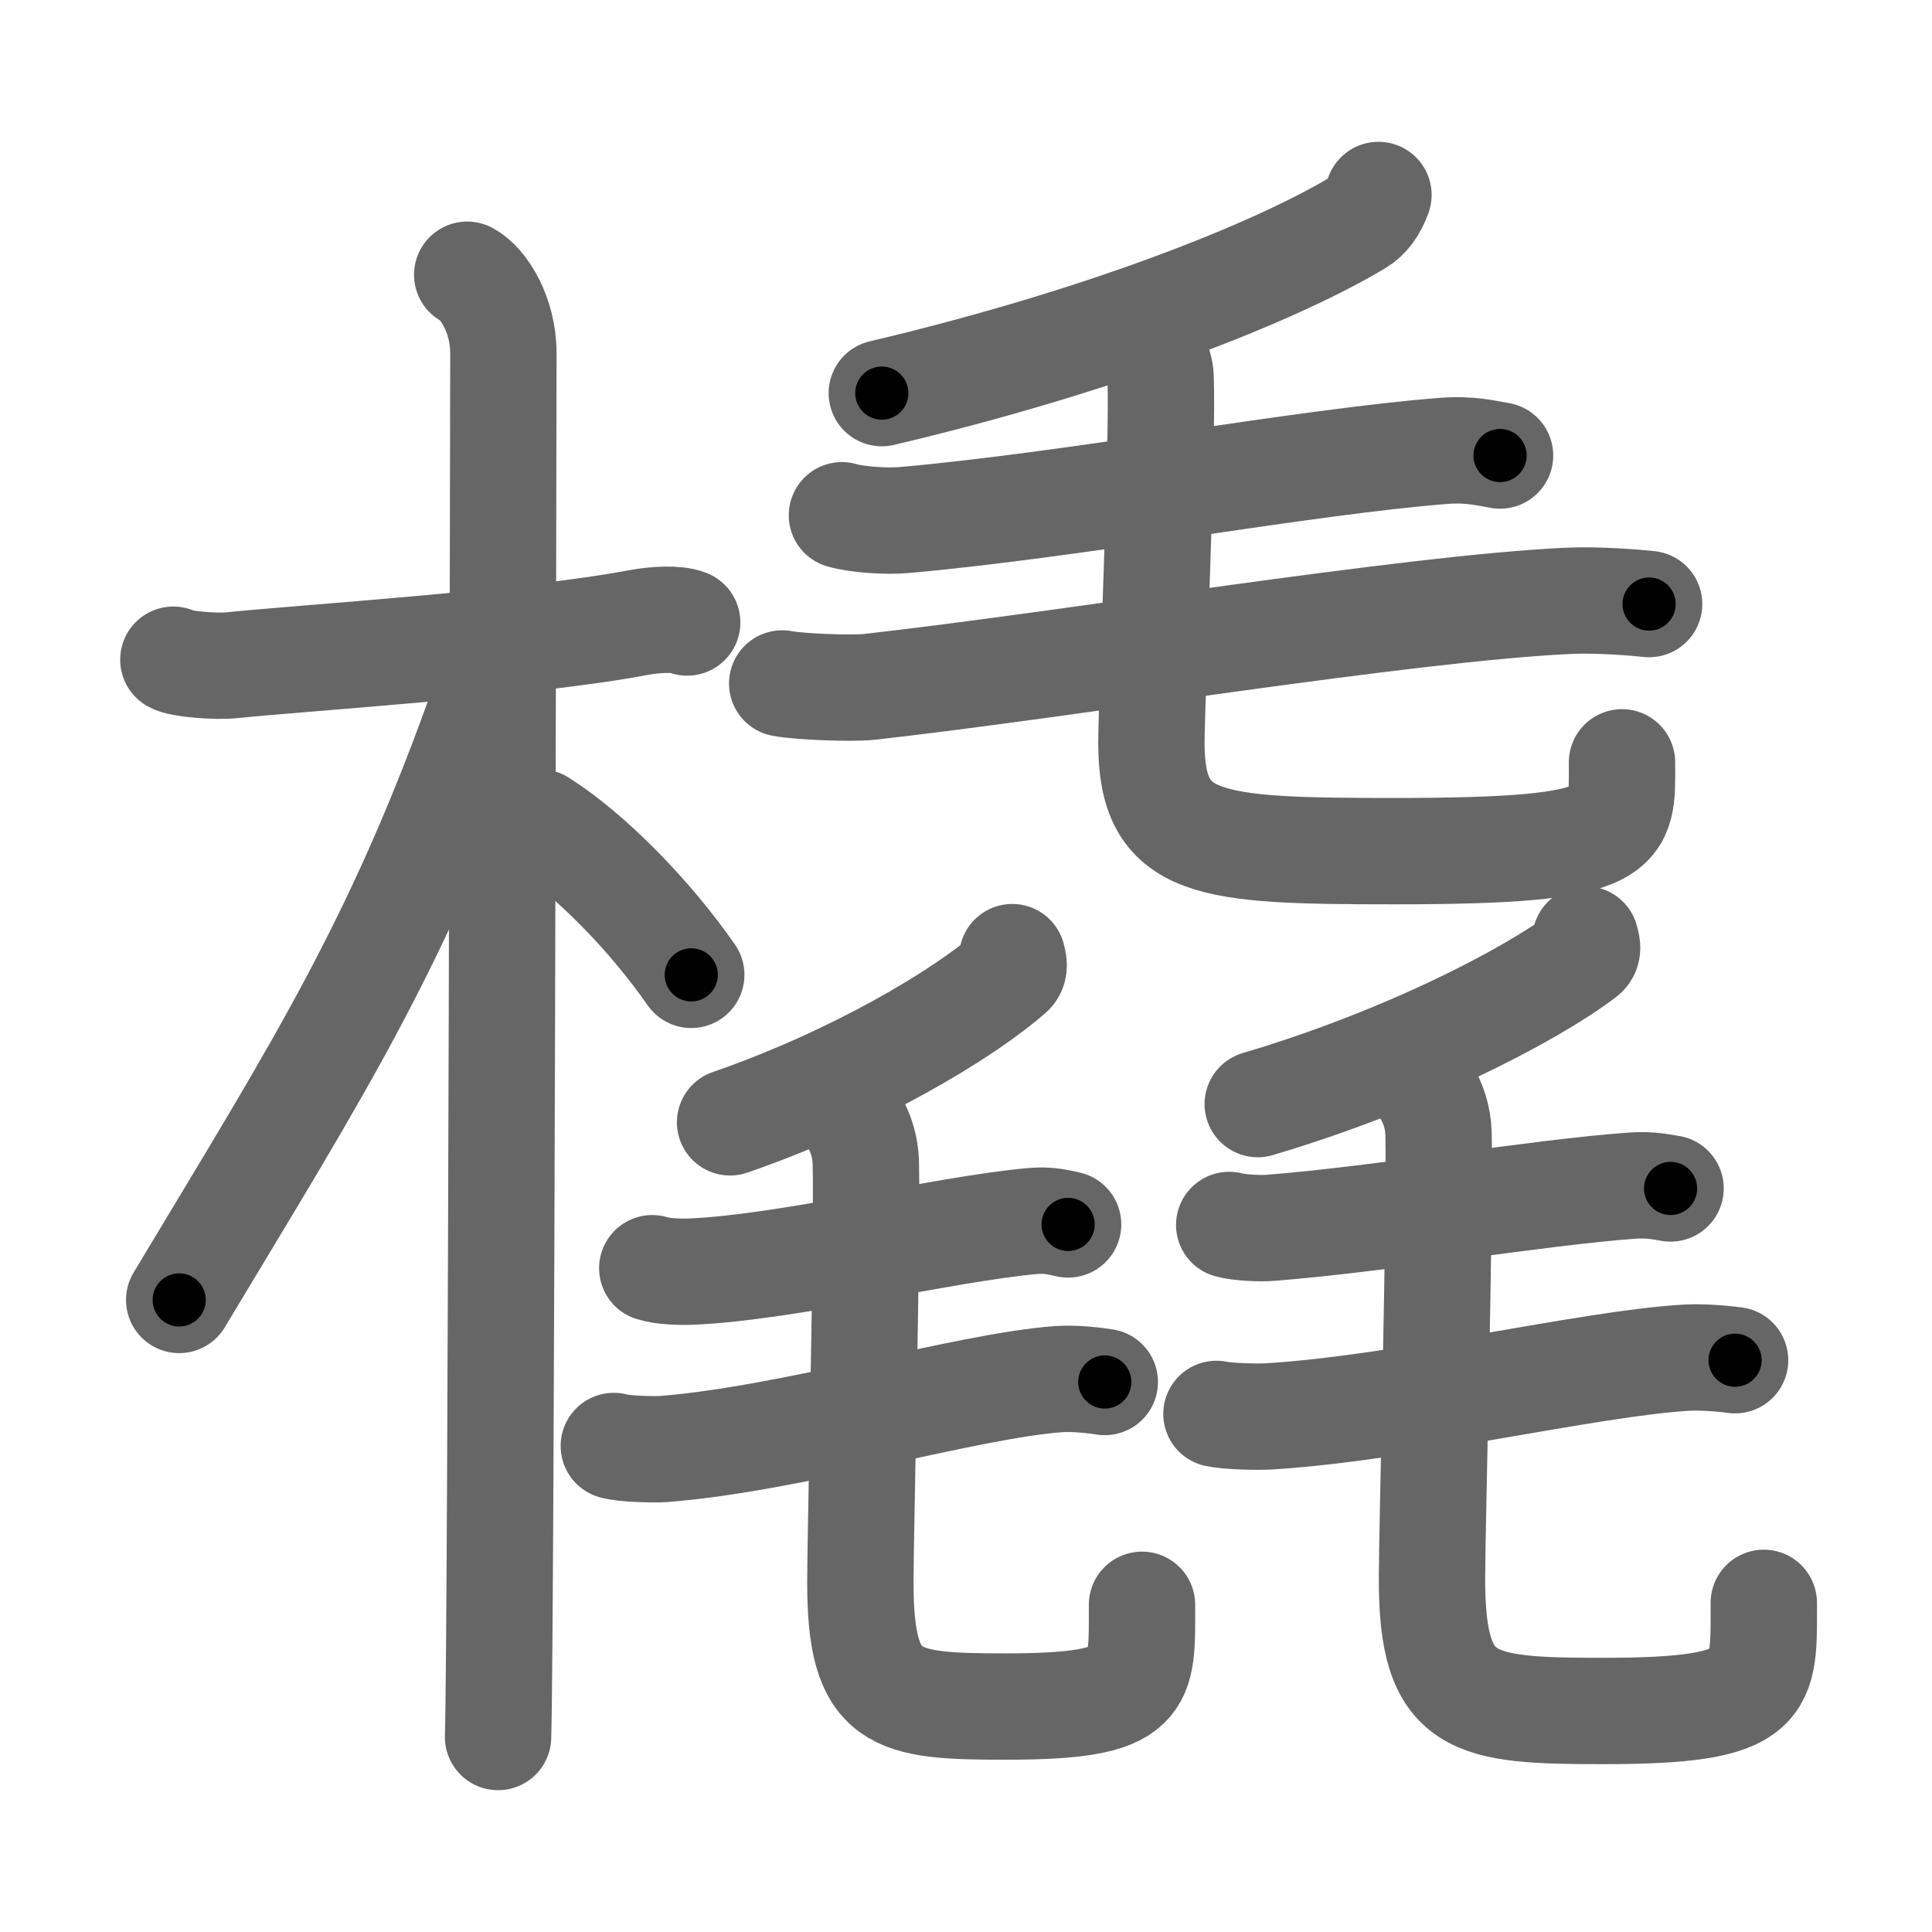 <svg xmlns="http://www.w3.org/2000/svg" viewBox="0 0 109 109" id="6a47"><g fill="none" stroke="#666" stroke-width="6" stroke-linecap="round" stroke-linejoin="round"><g><g><path d="M9.78,37.22c0.35,0.24,2.39,0.41,3.31,0.31c3.94-0.41,16.62-1.21,22.95-2.41c0.92-0.17,2.15-0.24,2.73,0" /><path d="M26.36,15.5c0.91,0.47,2.04,2.25,2.04,4.42c0,0.95-0.12,72.25-0.3,78.08" /><path d="M27.94,37.78c-5.1,15.04-9.94,22.4-17.83,35.56" /><path d="M30.47,46.4c2.78,1.75,6.18,5.22,8.53,8.6" /></g><g><g><path d="M77.77,11c-0.27,0.75-0.66,1.26-1.16,1.56c-4.72,2.83-14.48,6.7-26.86,9.62" /><path d="M47.5,29.07c0.92,0.27,2.6,0.35,3.51,0.27c9.52-0.84,22.54-3.28,30.41-3.9c1.51-0.12,2.44,0.13,3.21,0.26" /><path d="M44.13,38.56c1.01,0.19,3.93,0.3,4.93,0.19c11.19-1.25,30.27-4.42,39.38-4.85c1.67-0.08,3.76,0.09,4.6,0.18" /><path d="M64.49,19.33c0.53,0.53,0.96,1.15,0.99,1.96c0.14,3.63-0.52,18.39-0.52,20.62c0,5.88,3.15,6.11,13.72,6.11c13.28,0,12.83-1.12,12.83-5.01" /></g><g><g><path d="M57.11,54c0.05,0.22,0.19,0.63-0.09,0.88c-2.68,2.36-8.8,6.01-15.83,8.44" /><path d="M36.8,71.55c0.58,0.19,1.64,0.22,2.22,0.19c5.33-0.22,14.24-2.4,19.22-2.85c0.95-0.09,1.54,0.09,2.02,0.19" /><path d="M34.63,81.58c0.58,0.17,2.25,0.21,2.82,0.17c7.22-0.57,17.03-3.55,22.25-3.94c0.95-0.07,2.15,0.08,2.63,0.16" /><path d="M48.26,63.39c0.32,0.61,0.57,1.32,0.59,2.25c0.09,4.16-0.31,21.07-0.31,23.63c0,6.74,1.89,7.01,8.21,7.01c7.95,0,7.68-1.29,7.68-5.74" /></g><g><path d="M89.45,53c0.05,0.22,0.23,0.63-0.11,0.88c-3.11,2.35-10.21,5.99-18.38,8.41" /><path d="M69.35,69.11c0.61,0.16,1.74,0.21,2.35,0.16c6.38-0.51,15.12-2,20.4-2.38c1.01-0.07,1.64,0.08,2.15,0.16" /><path d="M68.63,79.77c0.61,0.14,2.37,0.18,2.98,0.14c7.63-0.48,18-2.98,23.5-3.31c1.01-0.06,2.27,0.07,2.78,0.14" /><path d="M80.46,61.58c0.38,0.64,0.67,1.4,0.7,2.39c0.1,4.42-0.37,22.39-0.37,25.11c0,7.16,2.22,7.45,9.67,7.45c9.36,0,9.05-1.37,9.05-6.1" /></g></g></g></g></g><g fill="none" stroke="#000" stroke-width="3" stroke-linecap="round" stroke-linejoin="round"><path d="M9.78,37.22c0.35,0.24,2.39,0.41,3.31,0.31c3.94-0.41,16.62-1.21,22.95-2.41c0.92-0.17,2.15-0.24,2.73,0" stroke-dasharray="29.19" stroke-dashoffset="29.19"><animate attributeName="stroke-dashoffset" values="29.19;29.19;0" dur="0.292s" fill="freeze" begin="0s;6a47.click" /></path><path d="M26.36,15.5c0.91,0.47,2.04,2.25,2.04,4.42c0,0.95-0.12,72.25-0.3,78.08" stroke-dasharray="83.146" stroke-dashoffset="83.146"><animate attributeName="stroke-dashoffset" values="83.146" fill="freeze" begin="6a47.click" /><animate attributeName="stroke-dashoffset" values="83.146;83.146;0" keyTimes="0;0.318;1" dur="0.917s" fill="freeze" begin="0s;6a47.click" /></path><path d="M27.94,37.78c-5.1,15.04-9.94,22.4-17.83,35.56" stroke-dasharray="39.885" stroke-dashoffset="39.885"><animate attributeName="stroke-dashoffset" values="39.885" fill="freeze" begin="6a47.click" /><animate attributeName="stroke-dashoffset" values="39.885;39.885;0" keyTimes="0;0.697;1" dur="1.316s" fill="freeze" begin="0s;6a47.click" /></path><path d="M30.47,46.4c2.78,1.75,6.18,5.22,8.53,8.6" stroke-dasharray="12.182" stroke-dashoffset="12.182"><animate attributeName="stroke-dashoffset" values="12.182" fill="freeze" begin="6a47.click" /><animate attributeName="stroke-dashoffset" values="12.182;12.182;0" keyTimes="0;0.915;1" dur="1.438s" fill="freeze" begin="0s;6a47.click" /></path><path d="M77.77,11c-0.27,0.75-0.66,1.26-1.16,1.56c-4.72,2.83-14.48,6.7-26.86,9.62" stroke-dasharray="30.604" stroke-dashoffset="30.604"><animate attributeName="stroke-dashoffset" values="30.604" fill="freeze" begin="6a47.click" /><animate attributeName="stroke-dashoffset" values="30.604;30.604;0" keyTimes="0;0.825;1" dur="1.744s" fill="freeze" begin="0s;6a47.click" /></path><path d="M47.5,29.07c0.92,0.27,2.6,0.35,3.51,0.27c9.52-0.84,22.54-3.28,30.41-3.9c1.51-0.12,2.44,0.13,3.21,0.26" stroke-dasharray="37.432" stroke-dashoffset="37.432"><animate attributeName="stroke-dashoffset" values="37.432" fill="freeze" begin="6a47.click" /><animate attributeName="stroke-dashoffset" values="37.432;37.432;0" keyTimes="0;0.823;1" dur="2.118s" fill="freeze" begin="0s;6a47.click" /></path><path d="M44.13,38.56c1.01,0.19,3.93,0.3,4.93,0.19c11.19-1.25,30.27-4.42,39.38-4.85c1.67-0.08,3.76,0.09,4.6,0.18" stroke-dasharray="49.236" stroke-dashoffset="49.236"><animate attributeName="stroke-dashoffset" values="49.236" fill="freeze" begin="6a47.click" /><animate attributeName="stroke-dashoffset" values="49.236;49.236;0" keyTimes="0;0.811;1" dur="2.61s" fill="freeze" begin="0s;6a47.click" /></path><path d="M64.49,19.33c0.53,0.53,0.96,1.15,0.99,1.96c0.14,3.63-0.52,18.39-0.52,20.62c0,5.88,3.15,6.11,13.72,6.11c13.28,0,12.83-1.12,12.83-5.01" stroke-dasharray="56.298" stroke-dashoffset="56.298"><animate attributeName="stroke-dashoffset" values="56.298" fill="freeze" begin="6a47.click" /><animate attributeName="stroke-dashoffset" values="56.298;56.298;0" keyTimes="0;0.823;1" dur="3.173s" fill="freeze" begin="0s;6a47.click" /></path><path d="M57.11,54c0.05,0.22,0.19,0.63-0.09,0.88c-2.68,2.36-8.8,6.01-15.83,8.44" stroke-dasharray="18.965" stroke-dashoffset="18.965"><animate attributeName="stroke-dashoffset" values="18.965" fill="freeze" begin="6a47.click" /><animate attributeName="stroke-dashoffset" values="18.965;18.965;0" keyTimes="0;0.944;1" dur="3.363s" fill="freeze" begin="0s;6a47.click" /></path><path d="M36.8,71.55c0.58,0.19,1.64,0.22,2.22,0.19c5.33-0.22,14.24-2.4,19.22-2.85c0.95-0.09,1.54,0.09,2.02,0.19" stroke-dasharray="23.719" stroke-dashoffset="23.719"><animate attributeName="stroke-dashoffset" values="23.719" fill="freeze" begin="6a47.click" /><animate attributeName="stroke-dashoffset" values="23.719;23.719;0" keyTimes="0;0.934;1" dur="3.6s" fill="freeze" begin="0s;6a47.click" /></path><path d="M34.63,81.58c0.58,0.17,2.25,0.21,2.82,0.17c7.22-0.57,17.03-3.55,22.25-3.94c0.95-0.07,2.15,0.08,2.63,0.16" stroke-dasharray="28.086" stroke-dashoffset="28.086"><animate attributeName="stroke-dashoffset" values="28.086" fill="freeze" begin="6a47.click" /><animate attributeName="stroke-dashoffset" values="28.086;28.086;0" keyTimes="0;0.928;1" dur="3.881s" fill="freeze" begin="0s;6a47.click" /></path><path d="M48.26,63.39c0.32,0.61,0.57,1.32,0.59,2.25c0.09,4.16-0.31,21.07-0.31,23.63c0,6.74,1.89,7.01,8.21,7.01c7.95,0,7.68-1.29,7.68-5.74" stroke-dasharray="50.927" stroke-dashoffset="50.927"><animate attributeName="stroke-dashoffset" values="50.927" fill="freeze" begin="6a47.click" /><animate attributeName="stroke-dashoffset" values="50.927;50.927;0" keyTimes="0;0.884;1" dur="4.39s" fill="freeze" begin="0s;6a47.click" /></path><path d="M89.45,53c0.05,0.22,0.23,0.63-0.11,0.88c-3.11,2.35-10.21,5.99-18.38,8.41" stroke-dasharray="21.254" stroke-dashoffset="21.254"><animate attributeName="stroke-dashoffset" values="21.254" fill="freeze" begin="6a47.click" /><animate attributeName="stroke-dashoffset" values="21.254;21.254;0" keyTimes="0;0.954;1" dur="4.603s" fill="freeze" begin="0s;6a47.click" /></path><path d="M69.35,69.11c0.61,0.16,1.74,0.21,2.35,0.16c6.38-0.51,15.12-2,20.4-2.38c1.01-0.07,1.64,0.08,2.15,0.16" stroke-dasharray="25.068" stroke-dashoffset="25.068"><animate attributeName="stroke-dashoffset" values="25.068" fill="freeze" begin="6a47.click" /><animate attributeName="stroke-dashoffset" values="25.068;25.068;0" keyTimes="0;0.948;1" dur="4.854s" fill="freeze" begin="0s;6a47.click" /></path><path d="M68.63,79.77c0.61,0.14,2.37,0.18,2.98,0.14c7.63-0.48,18-2.98,23.5-3.31c1.01-0.06,2.27,0.07,2.78,0.14" stroke-dasharray="29.519" stroke-dashoffset="29.519"><animate attributeName="stroke-dashoffset" values="29.519" fill="freeze" begin="6a47.click" /><animate attributeName="stroke-dashoffset" values="29.519;29.519;0" keyTimes="0;0.943;1" dur="5.149s" fill="freeze" begin="0s;6a47.click" /></path><path d="M80.46,61.58c0.38,0.64,0.67,1.4,0.7,2.39c0.1,4.42-0.37,22.39-0.37,25.11c0,7.16,2.22,7.45,9.67,7.45c9.36,0,9.05-1.37,9.05-6.1" stroke-dasharray="55.784" stroke-dashoffset="55.784"><animate attributeName="stroke-dashoffset" values="55.784" fill="freeze" begin="6a47.click" /><animate attributeName="stroke-dashoffset" values="55.784;55.784;0" keyTimes="0;0.902;1" dur="5.707s" fill="freeze" begin="0s;6a47.click" /></path></g></svg>